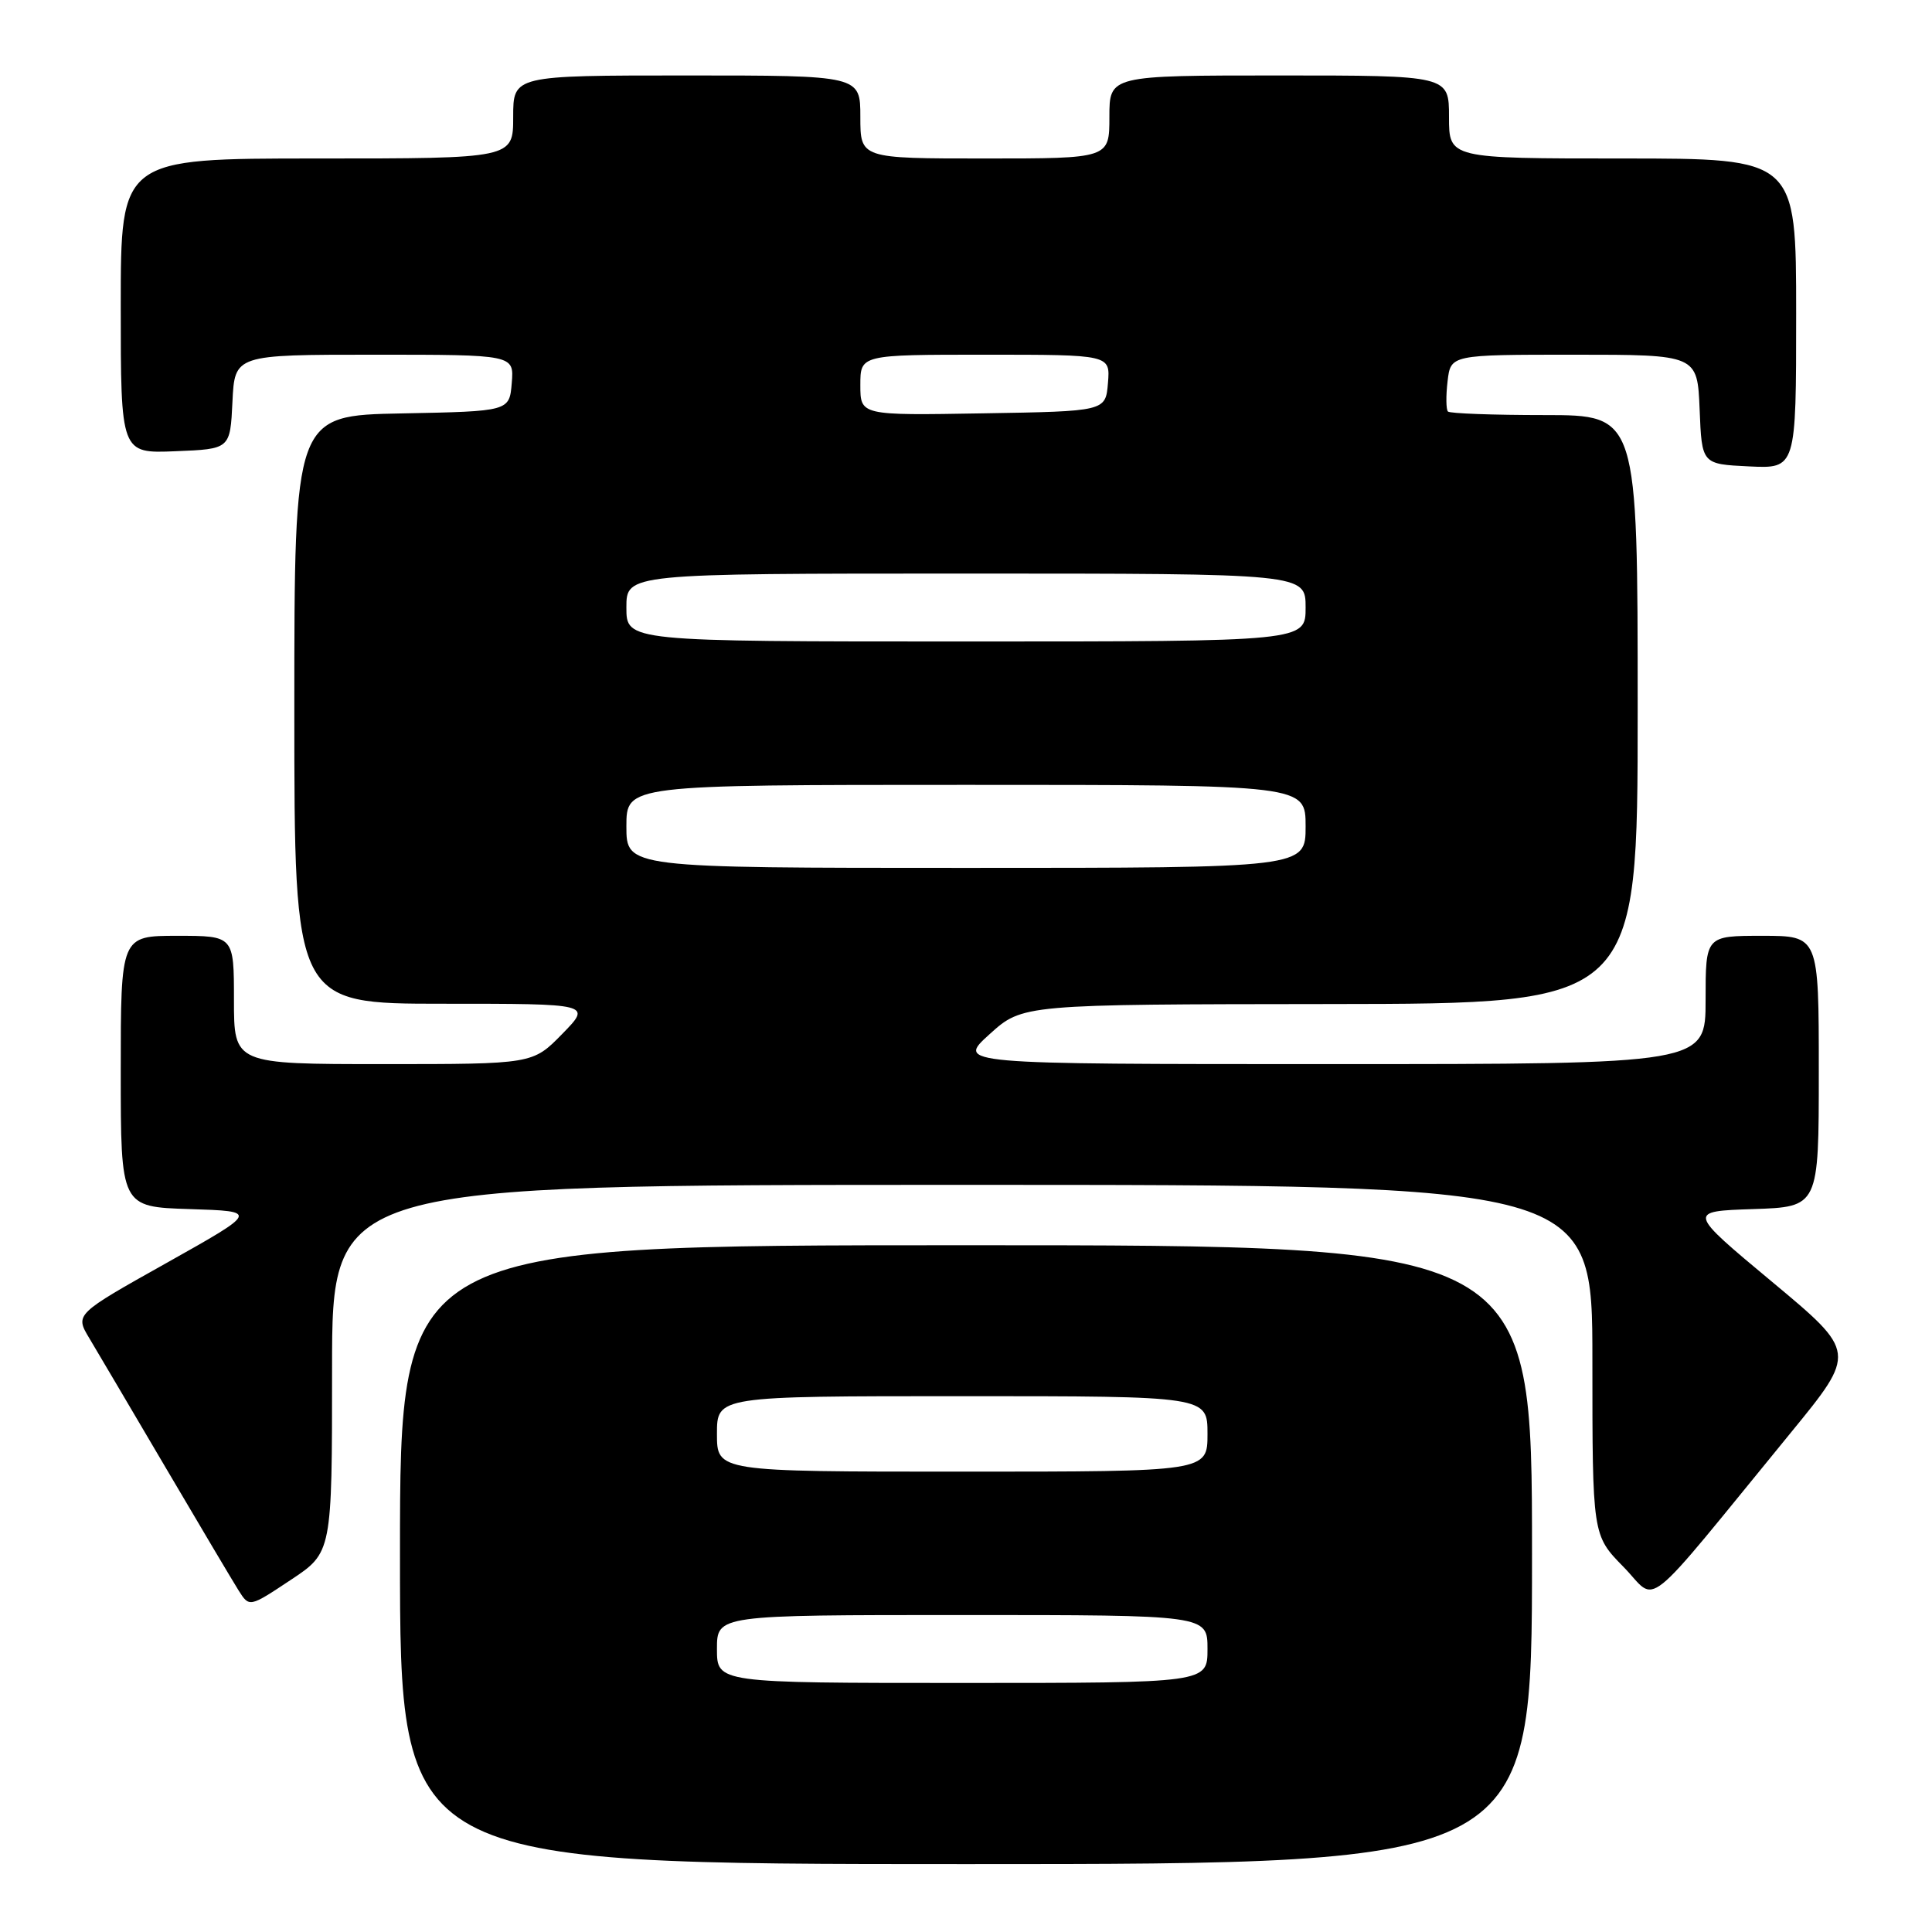 <?xml version="1.0" encoding="UTF-8" standalone="no"?>
<!DOCTYPE svg PUBLIC "-//W3C//DTD SVG 1.1//EN" "http://www.w3.org/Graphics/SVG/1.1/DTD/svg11.dtd" >
<svg xmlns="http://www.w3.org/2000/svg" xmlns:xlink="http://www.w3.org/1999/xlink" version="1.1" viewBox="0 0 256 256">
 <g >
 <path fill="currentColor"
d=" M 203.00 206.00 C 203.00 165.00 203.00 165.00 128.00 165.00 C 53.00 165.00 53.00 165.00 53.00 206.00 C 53.00 247.00 53.00 247.00 128.00 247.00 C 203.00 247.00 203.00 247.00 203.00 206.00 Z  M 44.00 181.36 C 44.00 157.00 44.00 157.00 127.50 157.00 C 211.00 157.00 211.00 157.00 211.00 180.21 C 211.00 203.42 211.00 203.42 215.12 207.62 C 219.78 212.37 217.07 214.55 237.29 189.84 C 246.01 179.18 246.01 179.18 234.80 169.84 C 223.59 160.50 223.59 160.50 232.30 160.21 C 241.00 159.92 241.00 159.92 241.00 141.96 C 241.00 124.00 241.00 124.00 233.50 124.00 C 226.00 124.00 226.00 124.00 226.00 132.50 C 226.00 141.00 226.00 141.00 176.37 141.00 C 126.74 141.00 126.74 141.00 131.12 137.04 C 135.50 133.08 135.50 133.08 176.25 133.04 C 217.00 133.00 217.00 133.00 217.00 94.00 C 217.00 55.00 217.00 55.00 204.67 55.00 C 197.88 55.00 192.12 54.79 191.86 54.53 C 191.61 54.27 191.58 52.47 191.81 50.53 C 192.22 47.00 192.22 47.00 208.57 47.00 C 224.91 47.00 224.91 47.00 225.21 54.25 C 225.50 61.50 225.50 61.50 231.75 61.80 C 238.00 62.10 238.00 62.10 238.00 41.55 C 238.00 21.00 238.00 21.00 215.00 21.00 C 192.00 21.00 192.00 21.00 192.00 15.50 C 192.00 10.00 192.00 10.00 169.50 10.00 C 147.00 10.00 147.00 10.00 147.00 15.50 C 147.00 21.00 147.00 21.00 130.50 21.00 C 114.00 21.00 114.00 21.00 114.00 15.50 C 114.00 10.00 114.00 10.00 91.00 10.00 C 68.00 10.00 68.00 10.00 68.00 15.50 C 68.00 21.00 68.00 21.00 42.00 21.00 C 16.00 21.00 16.00 21.00 16.00 40.54 C 16.00 60.09 16.00 60.09 23.25 59.79 C 30.50 59.50 30.50 59.50 30.80 53.25 C 31.10 47.00 31.10 47.00 49.61 47.00 C 68.12 47.00 68.12 47.00 67.81 50.75 C 67.50 54.50 67.50 54.50 53.25 54.78 C 39.00 55.05 39.00 55.05 39.00 94.03 C 39.00 133.00 39.00 133.00 58.70 133.00 C 78.41 133.00 78.41 133.00 74.50 137.00 C 70.59 141.00 70.59 141.00 50.80 141.00 C 31.00 141.00 31.00 141.00 31.00 132.50 C 31.00 124.00 31.00 124.00 23.50 124.00 C 16.00 124.00 16.00 124.00 16.00 141.96 C 16.00 159.92 16.00 159.92 25.13 160.21 C 34.26 160.50 34.26 160.50 22.10 167.33 C 9.93 174.15 9.93 174.15 11.84 177.33 C 12.88 179.07 17.44 186.80 21.97 194.50 C 26.50 202.20 30.84 209.51 31.62 210.75 C 33.04 212.99 33.04 212.99 38.52 209.35 C 44.00 205.72 44.00 205.72 44.00 181.36 Z  M 95.00 218.50 C 95.00 214.00 95.00 214.00 127.50 214.00 C 160.00 214.00 160.00 214.00 160.00 218.50 C 160.00 223.00 160.00 223.00 127.50 223.00 C 95.00 223.00 95.00 223.00 95.00 218.50 Z  M 95.00 190.00 C 95.00 185.00 95.00 185.00 127.50 185.00 C 160.00 185.00 160.00 185.00 160.00 190.00 C 160.00 195.00 160.00 195.00 127.50 195.00 C 95.00 195.00 95.00 195.00 95.00 190.00 Z  M 83.00 109.50 C 83.00 104.00 83.00 104.00 128.00 104.00 C 173.00 104.00 173.00 104.00 173.00 109.50 C 173.00 115.00 173.00 115.00 128.00 115.00 C 83.00 115.00 83.00 115.00 83.00 109.50 Z  M 83.00 80.50 C 83.00 76.00 83.00 76.00 128.00 76.00 C 173.00 76.00 173.00 76.00 173.00 80.50 C 173.00 85.00 173.00 85.00 128.00 85.00 C 83.00 85.00 83.00 85.00 83.00 80.50 Z  M 114.00 51.02 C 114.00 47.00 114.00 47.00 130.56 47.00 C 147.12 47.00 147.12 47.00 146.81 50.75 C 146.50 54.50 146.50 54.50 130.25 54.77 C 114.00 55.05 114.00 55.05 114.00 51.02 Z "/>
</g>
</svg>